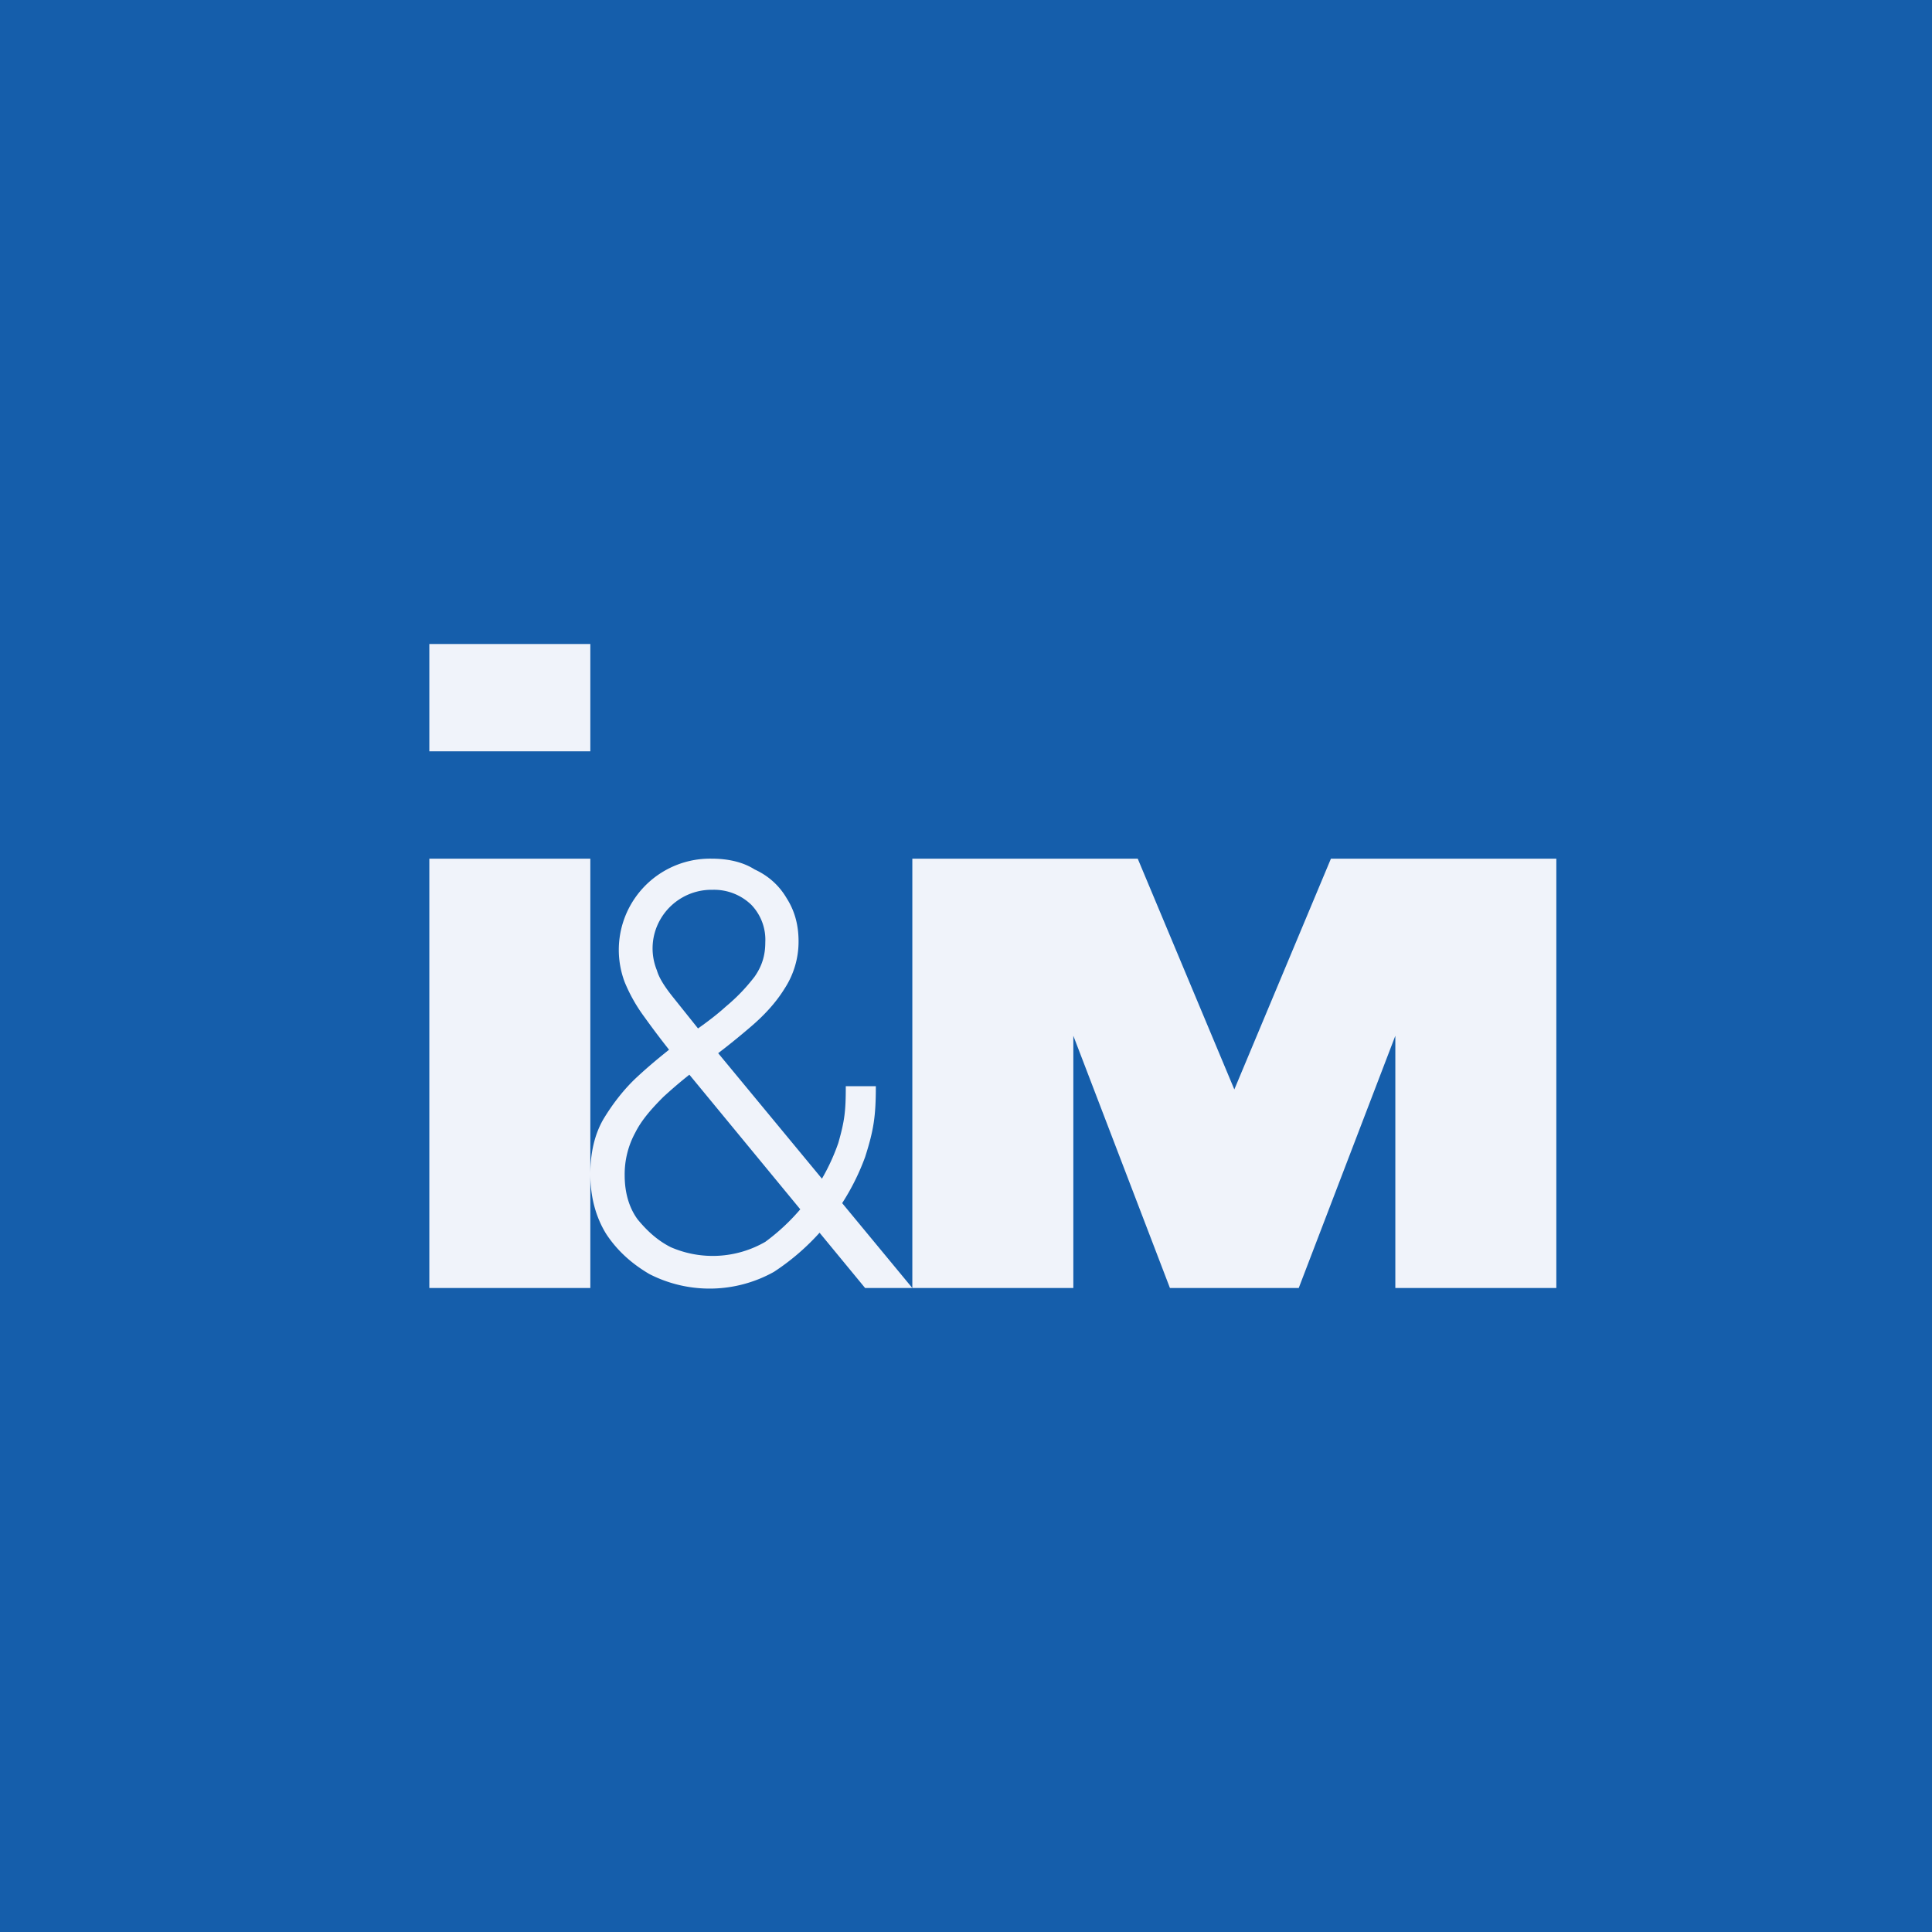 <!-- by TradingView --><svg width="18" height="18" viewBox="0 0 18 18" xmlns="http://www.w3.org/2000/svg"><path fill="#155EAB" d="M0 0h18v18H0z"/><path d="M8.06 12 6.33 9.9A8.3 8.3 0 0 1 6 9.47a1.51 1.51 0 0 1-.18-.32A.85.85 0 0 1 6.63 8c.15 0 .29.03.4.1.13.06.23.15.3.27.07.11.11.24.11.4a.8.8 0 0 1-.13.44c-.08.13-.19.25-.32.36a6.7 6.7 0 0 1-.43.34c-.14.1-.26.2-.38.31-.1.1-.2.21-.26.33a.81.81 0 0 0-.1.4c0 .16.04.3.12.41.09.11.19.2.31.26a.98.98 0 0 0 .88-.05 1.93 1.93 0 0 0 .68-.92c.06-.21.07-.3.07-.53h.28c0 .28-.02.41-.1.66a2.17 2.17 0 0 1-.85 1.07 1.23 1.23 0 0 1-1.16.02c-.17-.1-.3-.22-.4-.37-.1-.16-.15-.35-.15-.56 0-.2.04-.37.12-.51.09-.15.2-.29.32-.4.14-.13.28-.24.42-.35.15-.1.29-.2.4-.3.12-.1.2-.19.27-.28.07-.1.1-.2.1-.32A.47.47 0 0 0 7 8.43a.5.5 0 0 0-.36-.14.55.55 0 0 0-.49.28.54.54 0 0 0-.03.47c.02.07.07.15.15.25l.32.4L8.5 12h-.44ZM5.5 7H4V6h1.5v1ZM5.5 12H4V8h1.5v4ZM10.6 8H8.5v4H10V9.65l.9 2.35h1.2l.9-2.35V12h1.5V8h-2.1l-.9 2.15L10.6 8Z" fill="#F0F3FA"/></svg>